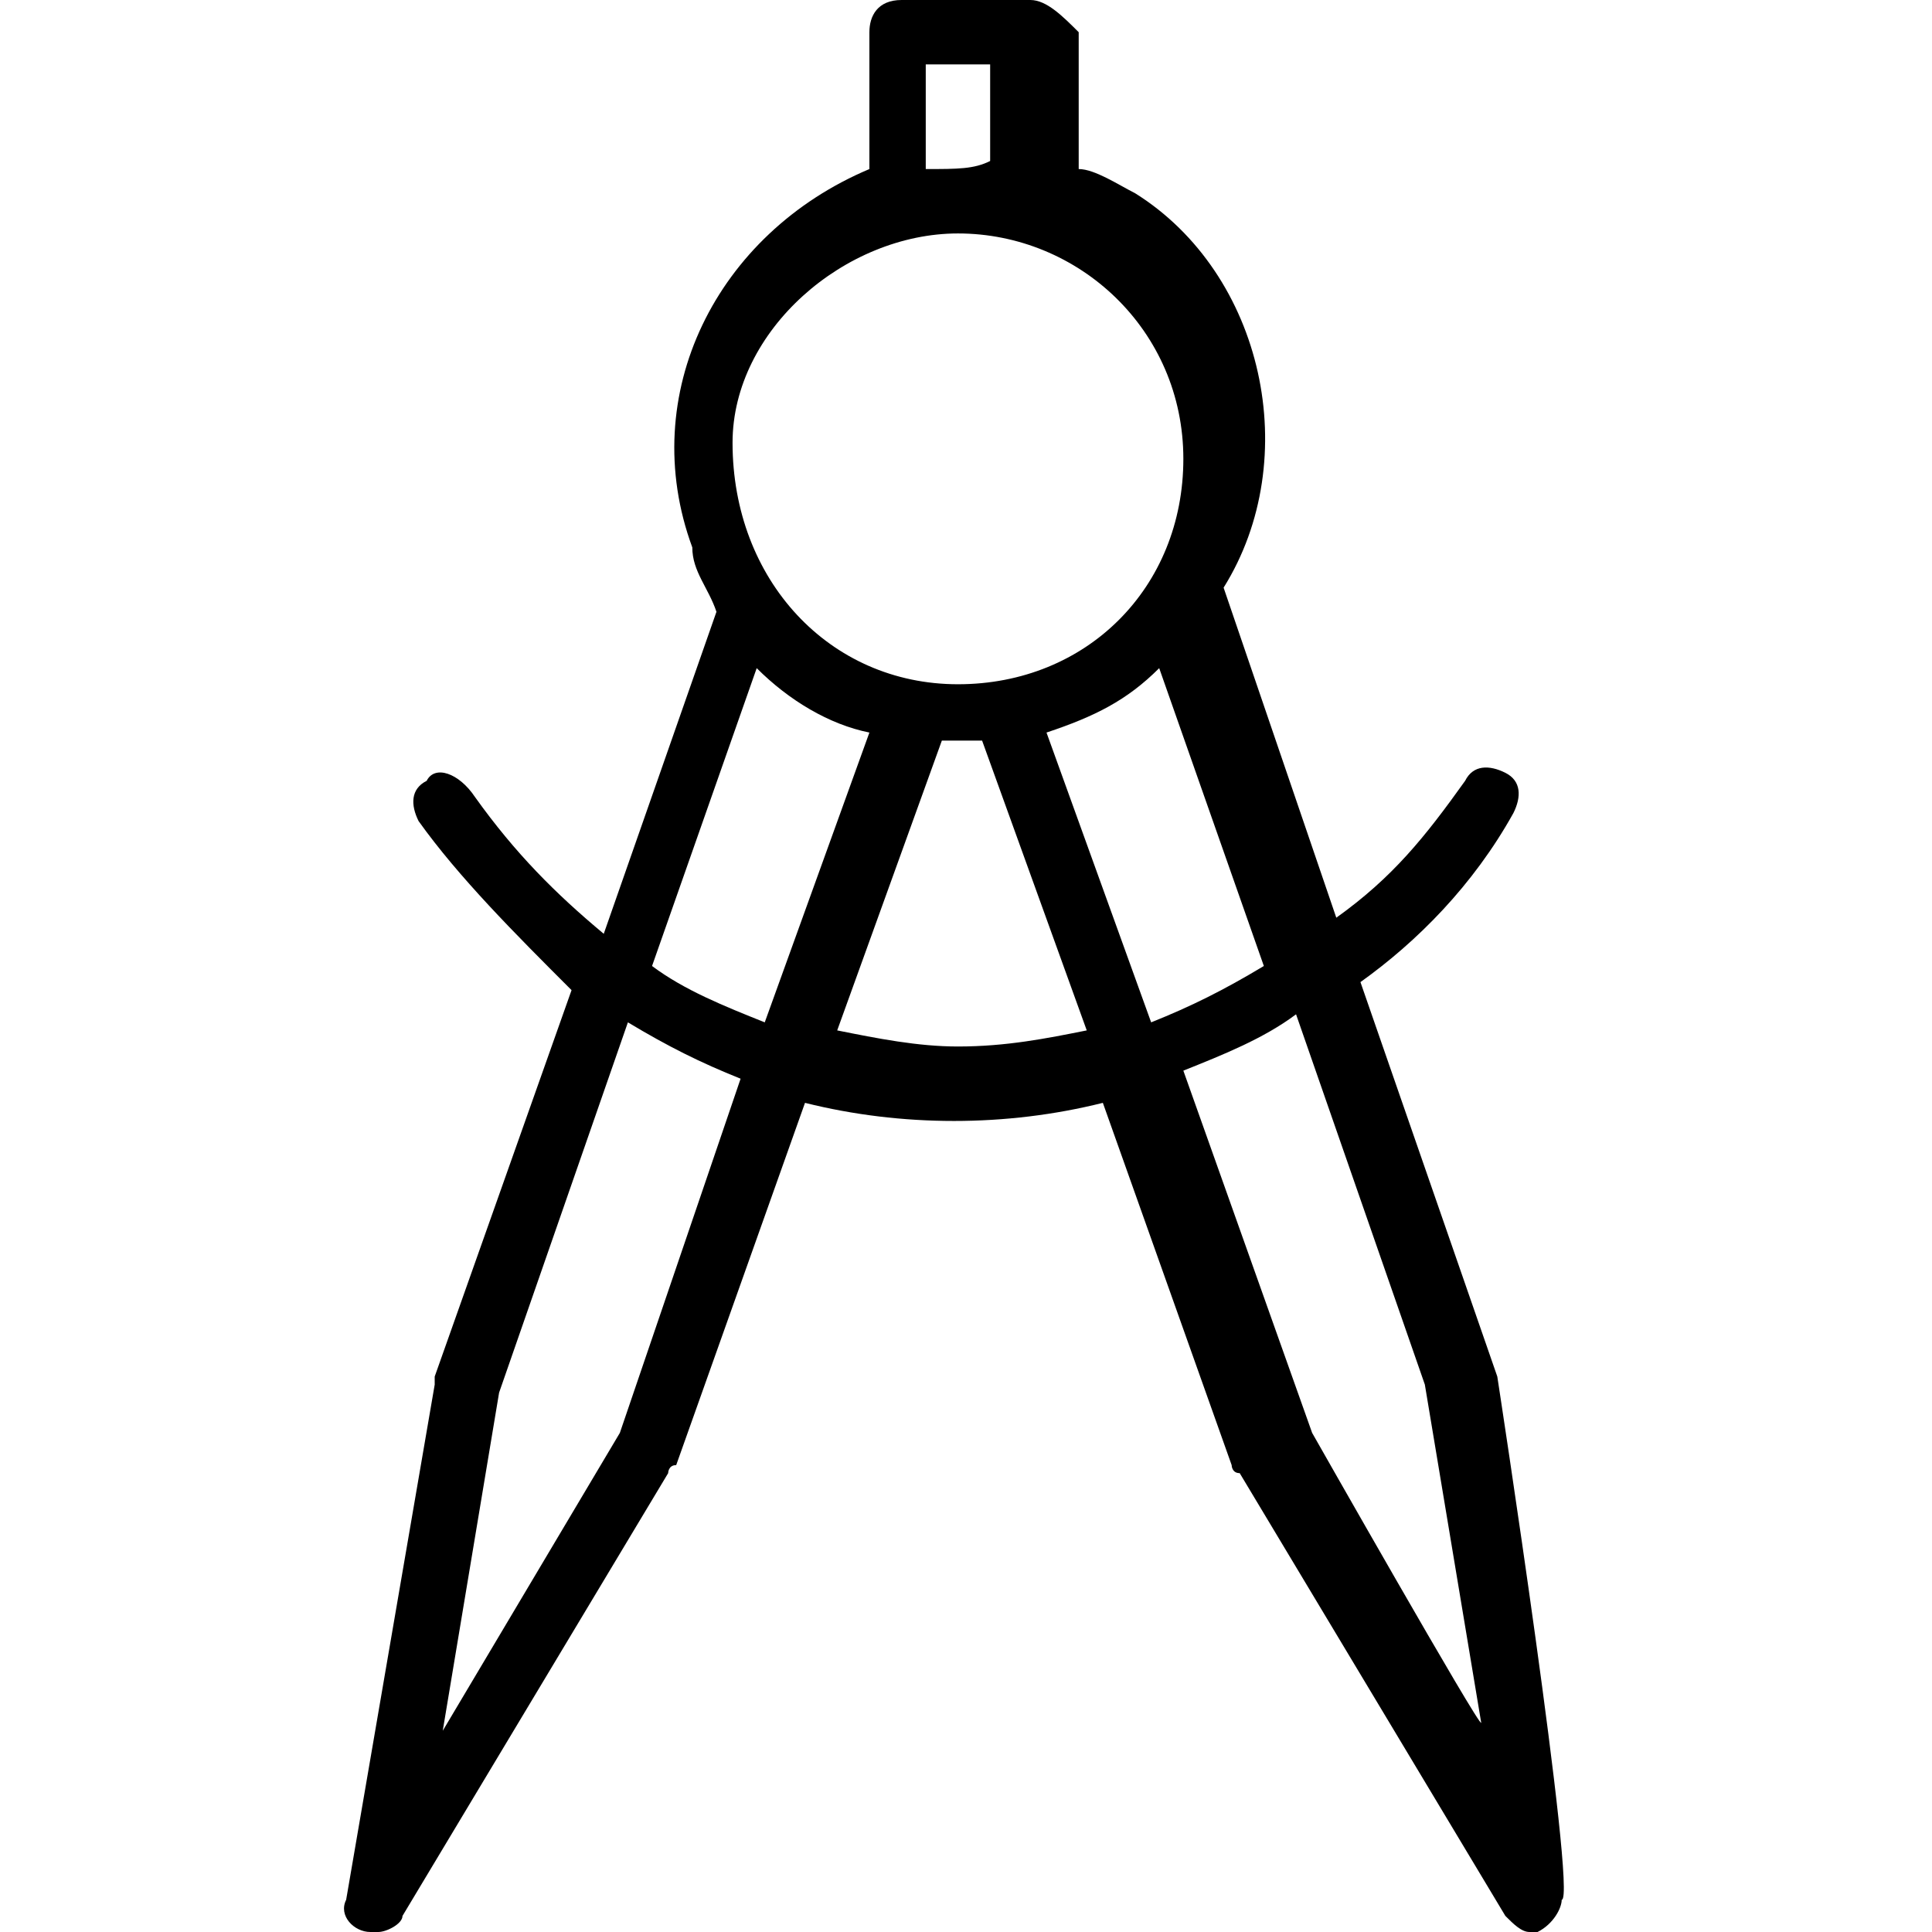 <svg version="1.1" xmlns="http://www.w3.org/2000/svg" viewBox="0 0 24 24">
<path fill="currentColor" d="M18.6,17.1L18.6,17.1l-1.7-4.9c0.7-0.5,1.4-1.2,1.9-2.1c0.1-0.2,0.1-0.4-0.1-0.5s-0.4-0.1-0.5,0.1c-0.5,0.7-0.9,1.2-1.6,1.7
	l-1.4-4.1c1-1.6,0.5-3.9-1.1-4.9c-0.2-0.1-0.5-0.3-0.7-0.3V0.4C13.2,0.2,13,0,12.8,0h-1.6c-0.3,0-0.4,0.2-0.4,0.4v1.7
	C8.9,2.9,7.9,4.9,8.6,6.8c0,0.3,0.2,0.5,0.3,0.8l-1.4,4c-0.6-0.5-1.1-1-1.6-1.7C5.7,9.6,5.4,9.5,5.3,9.7c-0.2,0.1-0.2,0.3-0.1,0.5
	c0.5,0.7,1.2,1.4,1.9,2.1l-1.7,4.8v0.1l-1.1,6.4C4.2,23.8,4.4,24,4.6,24h0.1C4.8,24,5,23.9,5,23.8l3.3-5.5c0,0,0-0.1,0.1-0.1
	l1.6-4.5c1.2,0.3,2.5,0.3,3.7,0l1.6,4.5c0,0,0,0.1,0.1,0.1l3.3,5.5c0.1,0.1,0.2,0.2,0.3,0.2h0.1c0.2-0.1,0.3-0.3,0.3-0.4
	C19.6,23.6,18.6,17.1,18.6,17.1z M13,9.1c0.6-0.2,1-0.4,1.4-0.8l1.3,3.7c-0.5,0.3-0.9,0.5-1.4,0.7L13,9.1z M11.5,2.1V0.8h0.8v1.2
	C12.1,2.1,11.9,2.1,11.5,2.1z M11.9,2.9c1.5,0,2.8,1.2,2.8,2.8s-1.2,2.8-2.8,2.8S9.1,7.2,9.1,5.5C9.1,4.1,10.5,2.9,11.9,2.9z
	 M9.4,8.3c0.4,0.4,0.9,0.7,1.4,0.8l-1.3,3.6c-0.5-0.2-1-0.4-1.4-0.7L9.4,8.3z M7.7,17.8l-2.2,3.7l0.7-4.2l1.6-4.6
	c0.5,0.3,0.9,0.5,1.4,0.7L7.7,17.8z M11.9,13c-0.5,0-1-0.1-1.5-0.2l1.3-3.6h0.5l1.3,3.6C13,12.9,12.5,13,11.9,13z M16.3,17.8
	l-1.6-4.5c0.5-0.2,1-0.4,1.4-0.7l1.6,4.6l0.7,4.2C18.4,21.5,16.3,17.8,16.3,17.8z"/>
</svg>

